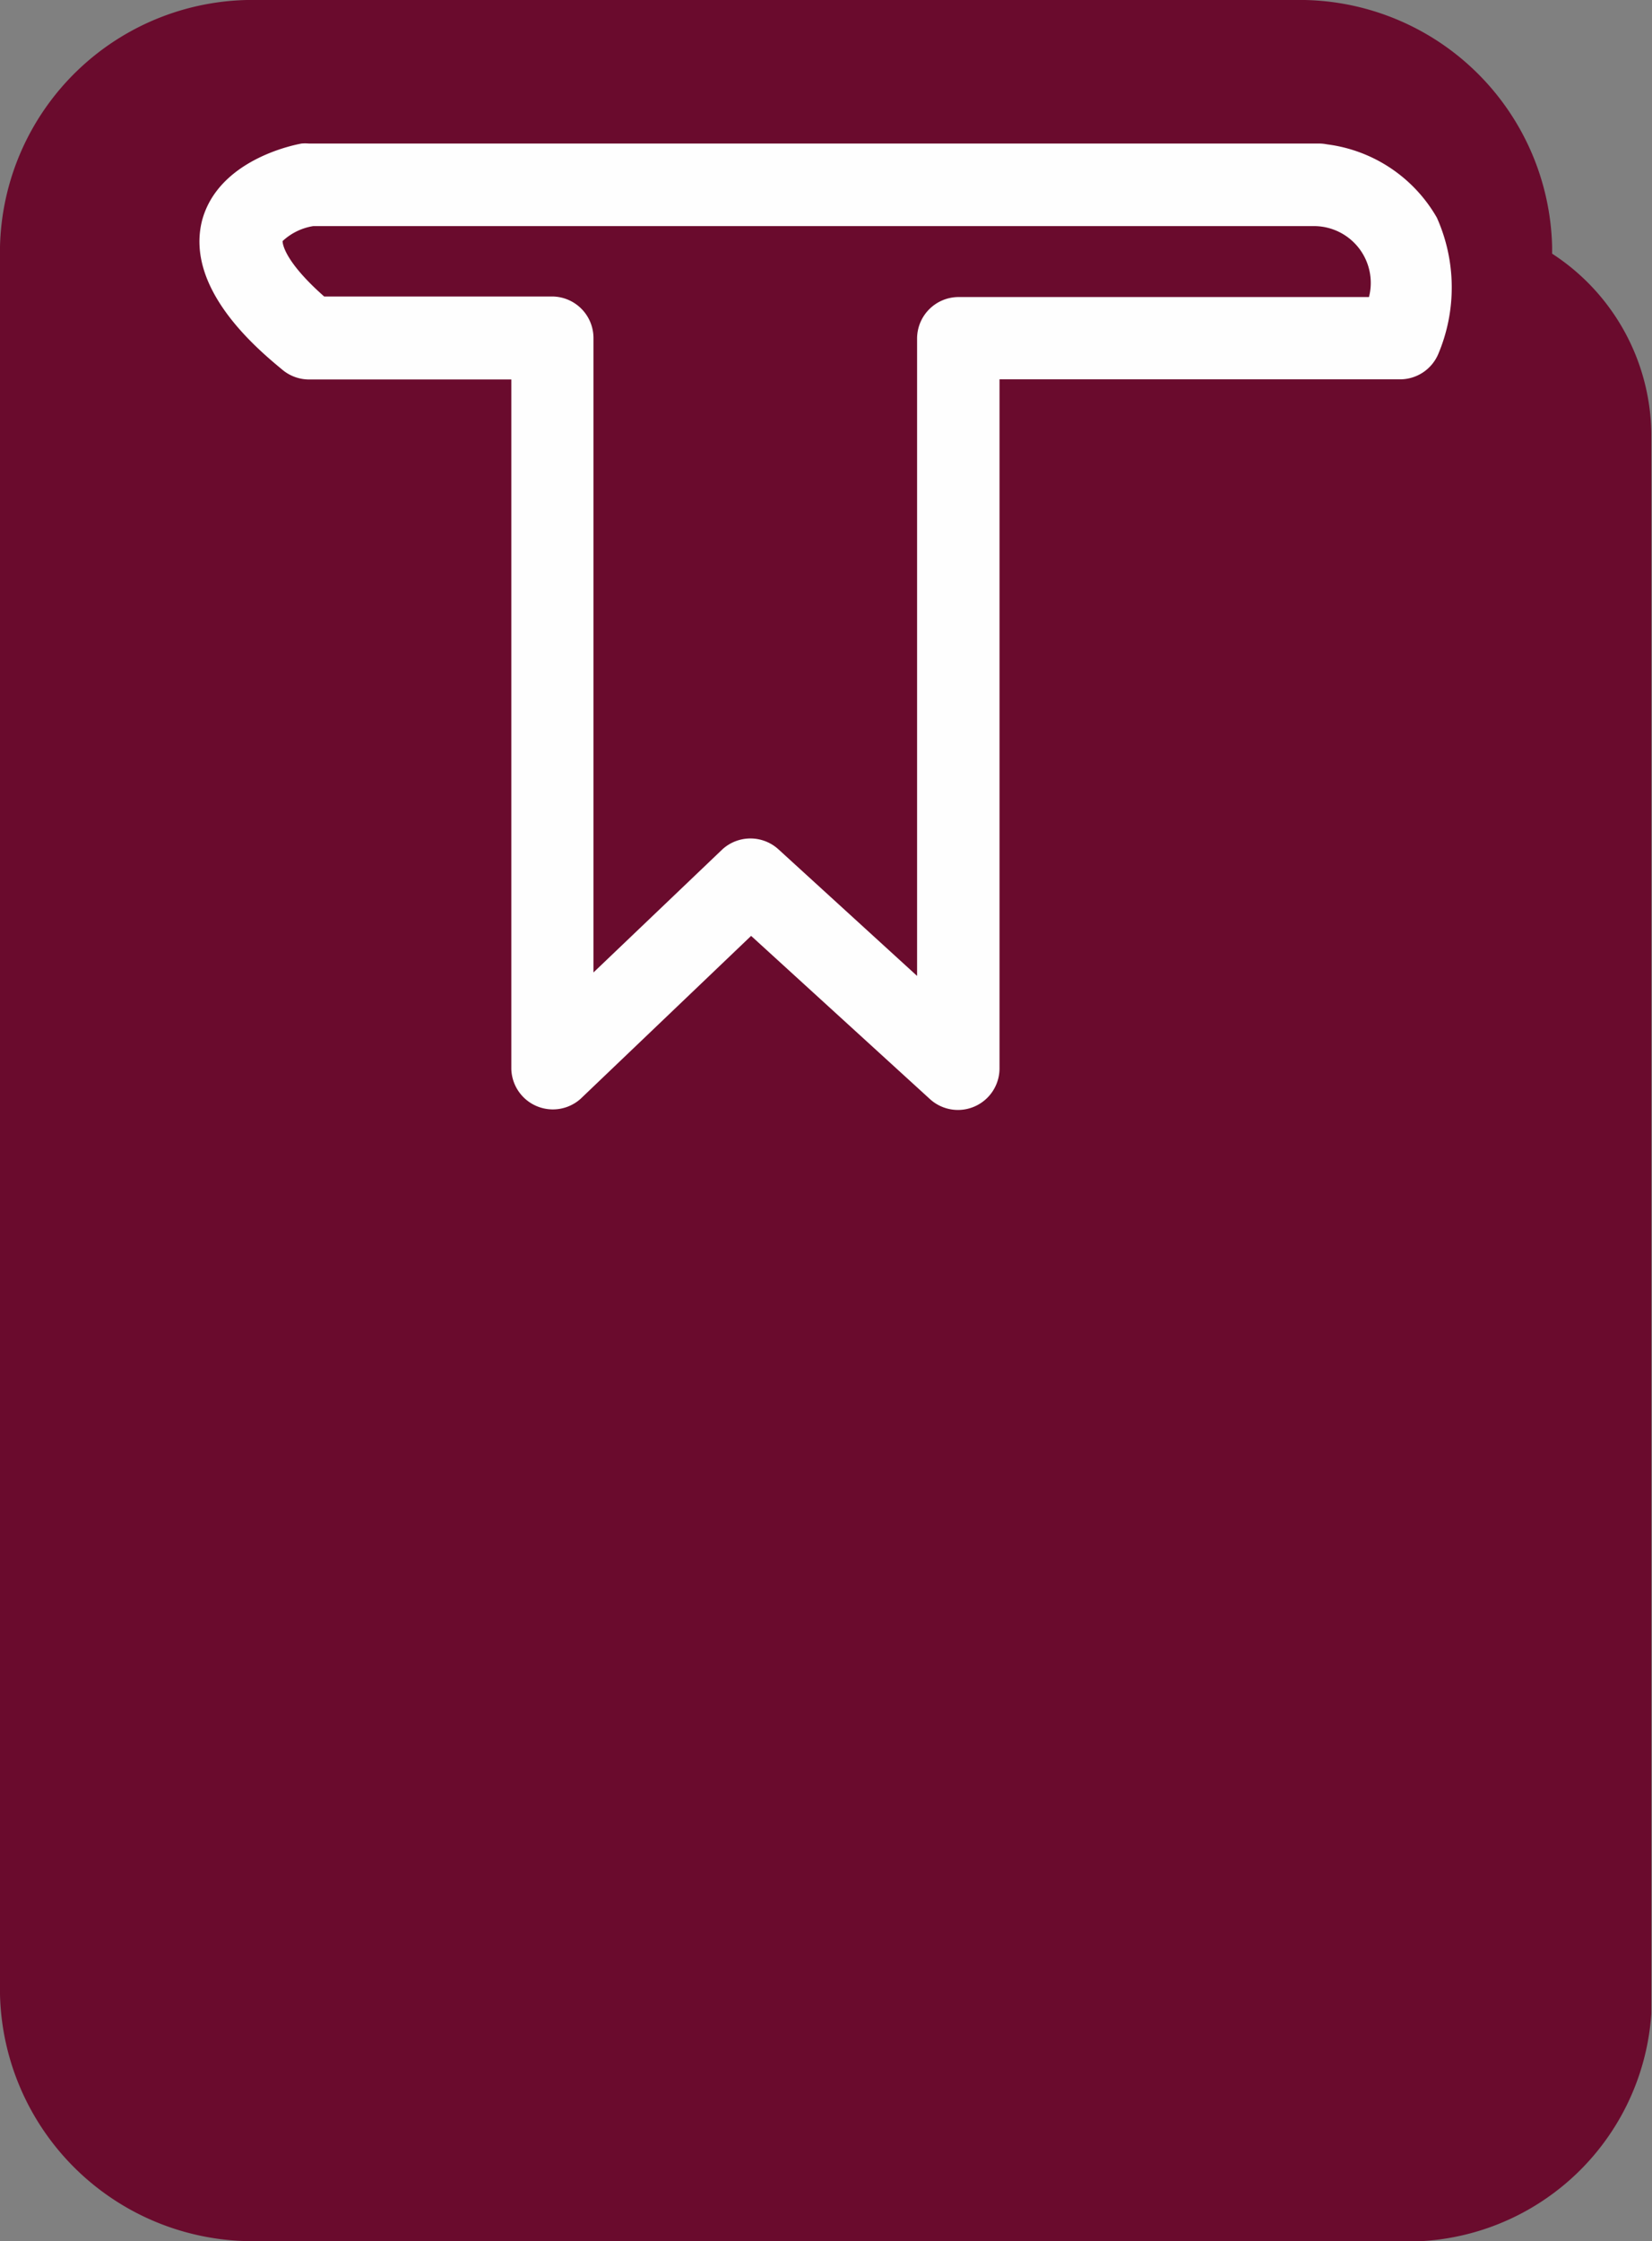 <svg id="Group_11503" data-name="Group 11503" xmlns="http://www.w3.org/2000/svg" width="11.925" height="16.176" viewBox="0 0 11.925 16.176">
  <rect x="0" y="0" width="11.925" height="16.176" fill="#808080" stroke="none"/>
  <g id="Group_11496" data-name="Group 11496">
    <path id="Path_43966" data-name="Path 43966" d="M508.037,412.327v12.614a1.824,1.824,0,0,0,1.86,1.781h8.2a1.763,1.763,0,0,0,1.86-1.64V413.67a1.569,1.569,0,0,0-.716-1.293v-.05a1.824,1.824,0,0,0-1.86-1.781H509.9A1.824,1.824,0,0,0,508.037,412.327Zm10.614,0c0,.323.058.423.153.475C519.156,413,518.651,411.673,518.651,412.327Z" transform="translate(-508.037 -410.546)" fill="#6a0b2d"/>
  </g>
  <g id="Group_11497" data-name="Group 11497" transform="translate(1.441 1.037)">
    <path id="Path_43967" data-name="Path 43967" d="M522.521,422.167a.3.3,0,0,0,.189.068h1.461v4.977a.3.3,0,0,0,.5.215l1.231-1.176,1.293,1.18a.3.3,0,0,0,.5-.22v-4.977h2.893a.3.3,0,0,0,.273-.18,1.235,1.235,0,0,0-.009-.987,1.069,1.069,0,0,0-.792-.529.309.309,0,0,0-.058-.006h-7.293a.3.3,0,0,0-.052,0c-.061.011-.6.119-.718.554C521.812,421.583,522.346,422.022,522.521,422.167Zm.22-1.039h7.231a.41.41,0,0,1,.39.512H527.4a.3.3,0,0,0-.3.3v4.6l-1-.913a.3.3,0,0,0-.406,0l-.93.888v-4.579a.3.3,0,0,0-.3-.3H522.82c-.31-.274-.3-.4-.3-.4A.421.421,0,0,1,522.741,421.128Z" transform="translate(-521.921 -420.533)" fill="#fefefe"/>
  </g>
</svg>
